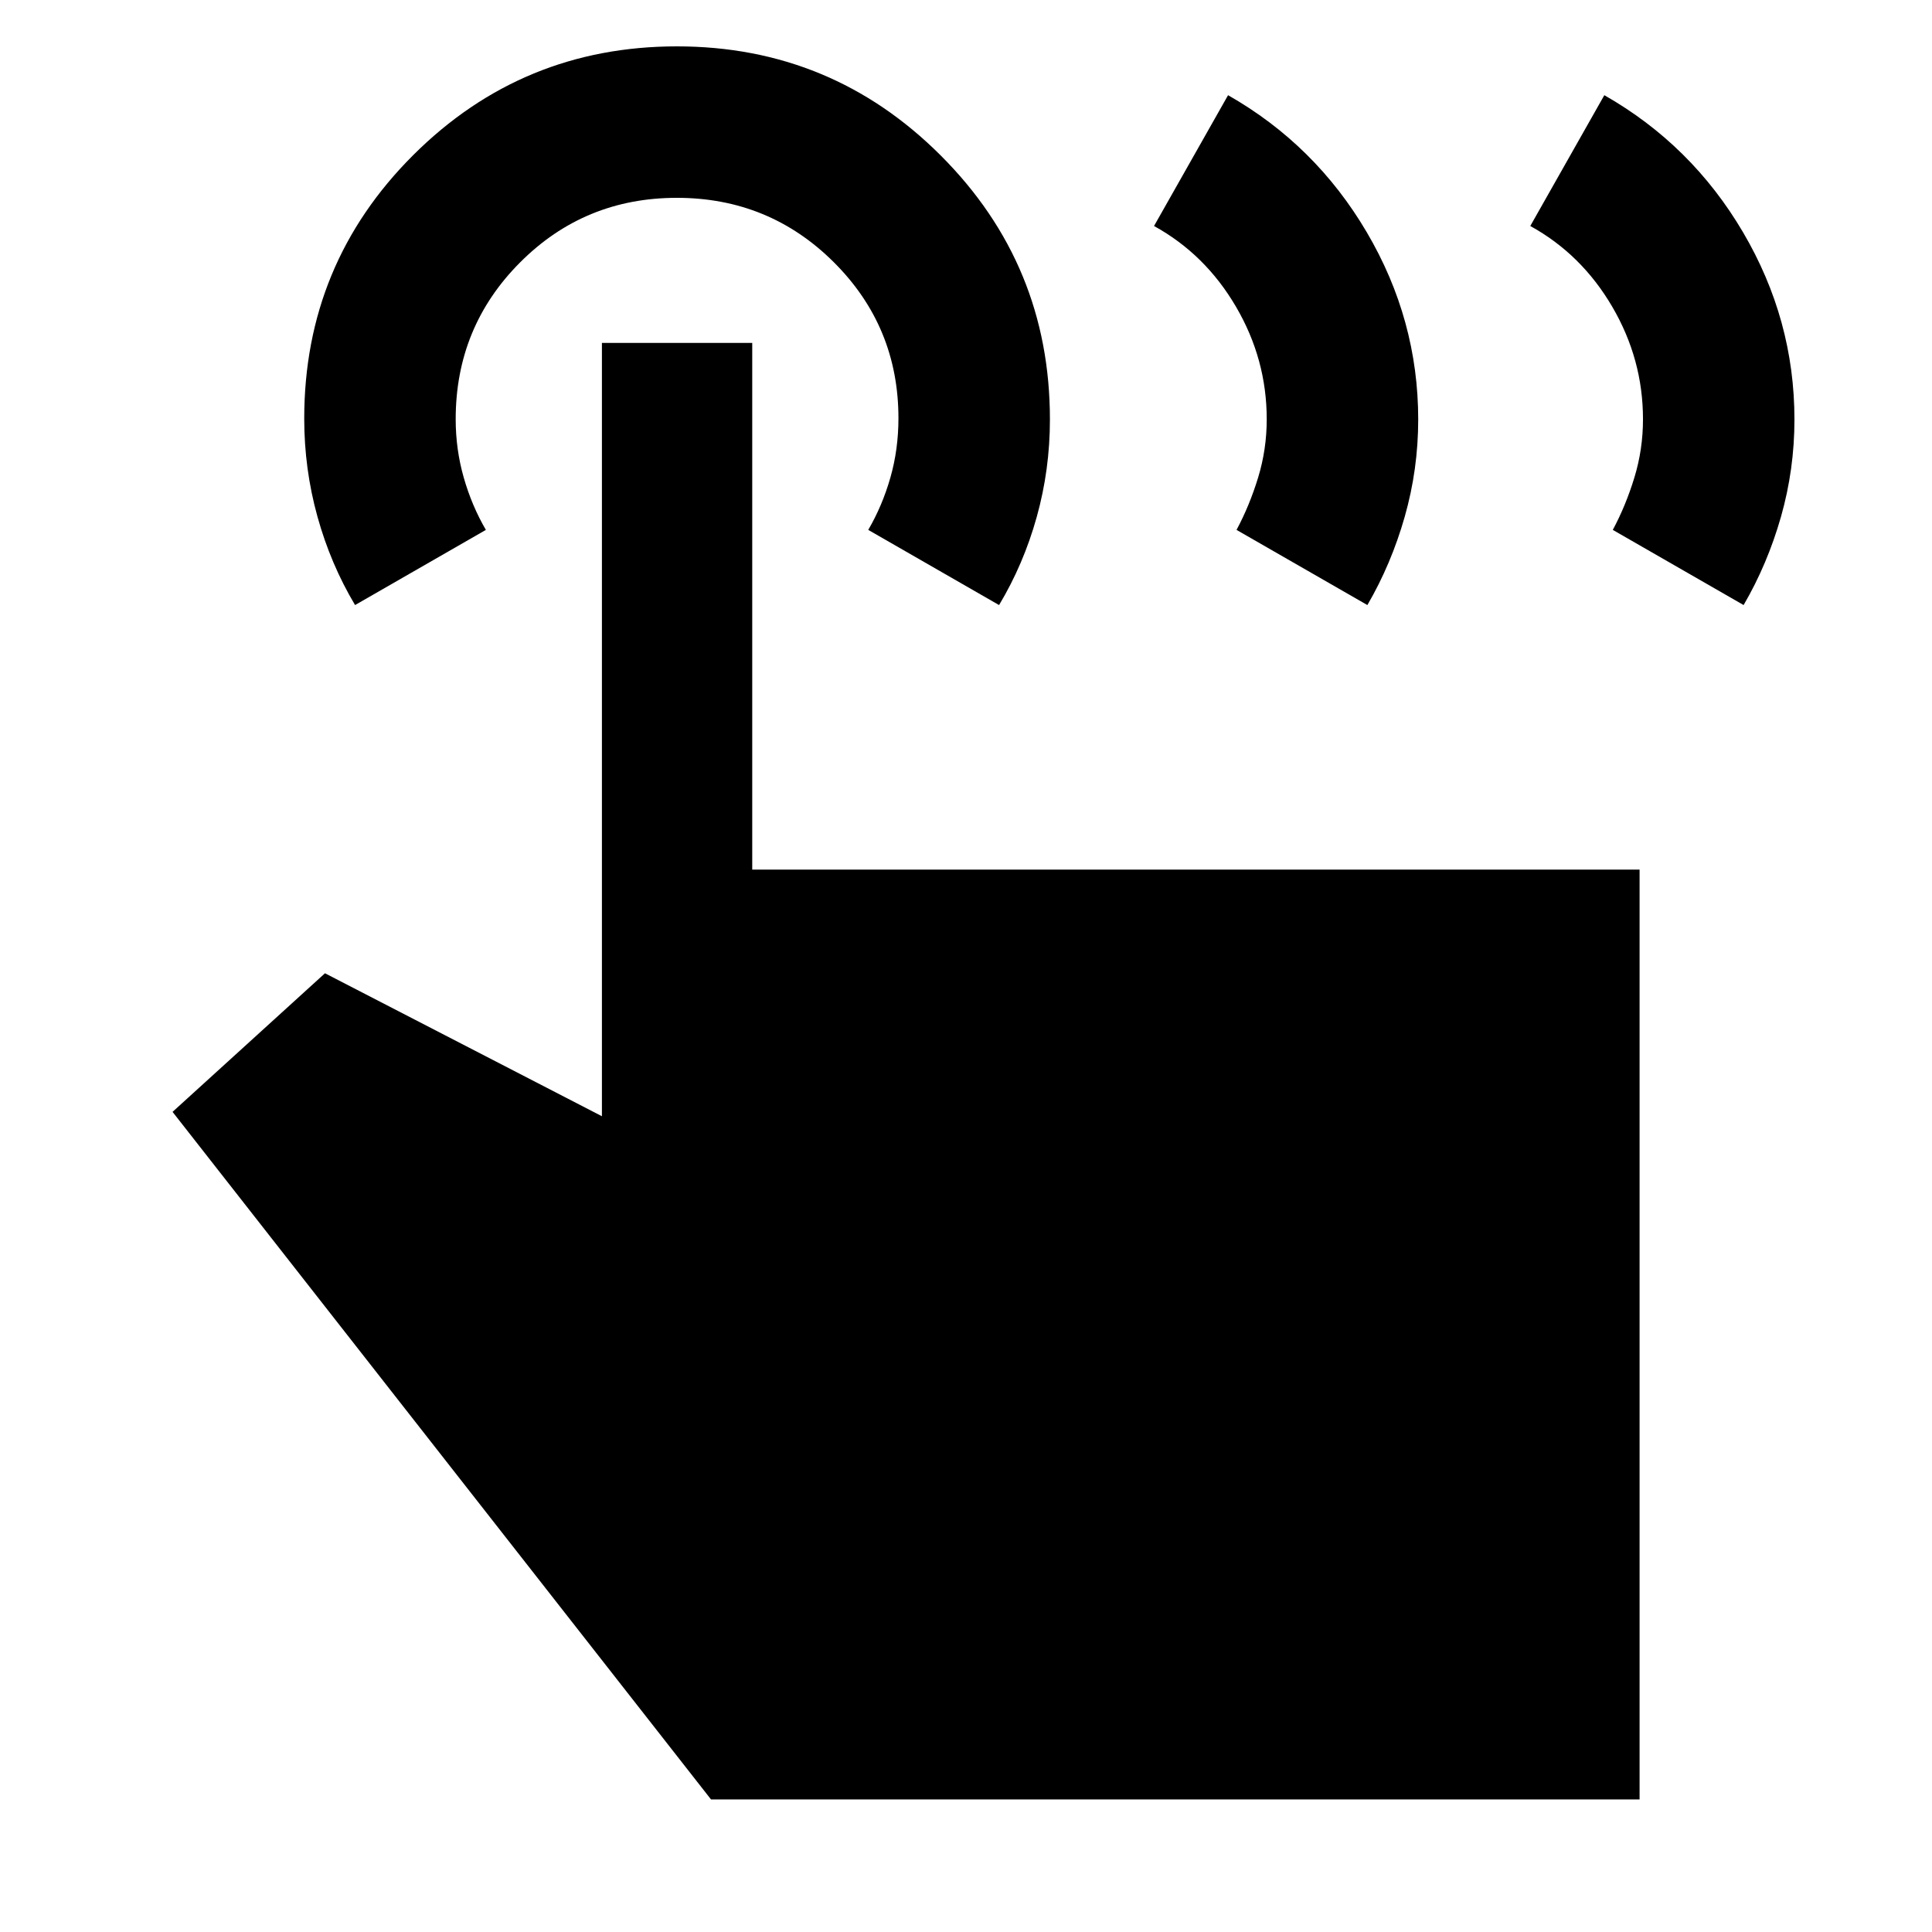 <svg xmlns="http://www.w3.org/2000/svg" height="48" viewBox="0 -960 960 960" width="48"><path d="m760.39-847.7 36.79-65q43.39 24.7 68.93 68.12 25.54 43.42 25.54 93.02 0 24.8-6.69 48.32-6.7 23.51-18.57 43.89l-65-37.35q6.44-12 10.72-26t4.28-29q0-29.81-15.28-55.9-15.28-26.1-40.72-40.1Zm-186.96 0 36.79-65q43.39 24.7 68.93 68.12 25.55 43.42 25.55 93.02 0 24.8-6.7 48.32-6.69 23.51-18.56 43.89l-65.01-37.35q6.44-12 10.72-26t4.28-29q0-29.81-15.28-55.9-15.28-26.1-40.72-40.1ZM814.7-65.87H353.3L85.74-407.52l75.74-68.87 137.61 71.04v-384.26h74.69v261.7H814.7v462.04ZM176.43-659.35q-12.16-20.38-18.71-44.01-6.55-23.63-6.55-48.65 0-76.9 54.17-130.93 54.16-54.02 131.01-54.02t131.1 54.22q54.25 54.23 54.25 131.16 0 24.95-6.55 48.45-6.55 23.5-18.72 43.78l-65-37.35q7-12 11-26t4-29.47q0-45.53-32.11-77.53-32.12-32-78-32-45.89 0-77.89 32.09-32 32.08-32 77.91 0 15 4 29t11 26l-65 37.35Z"/></svg>